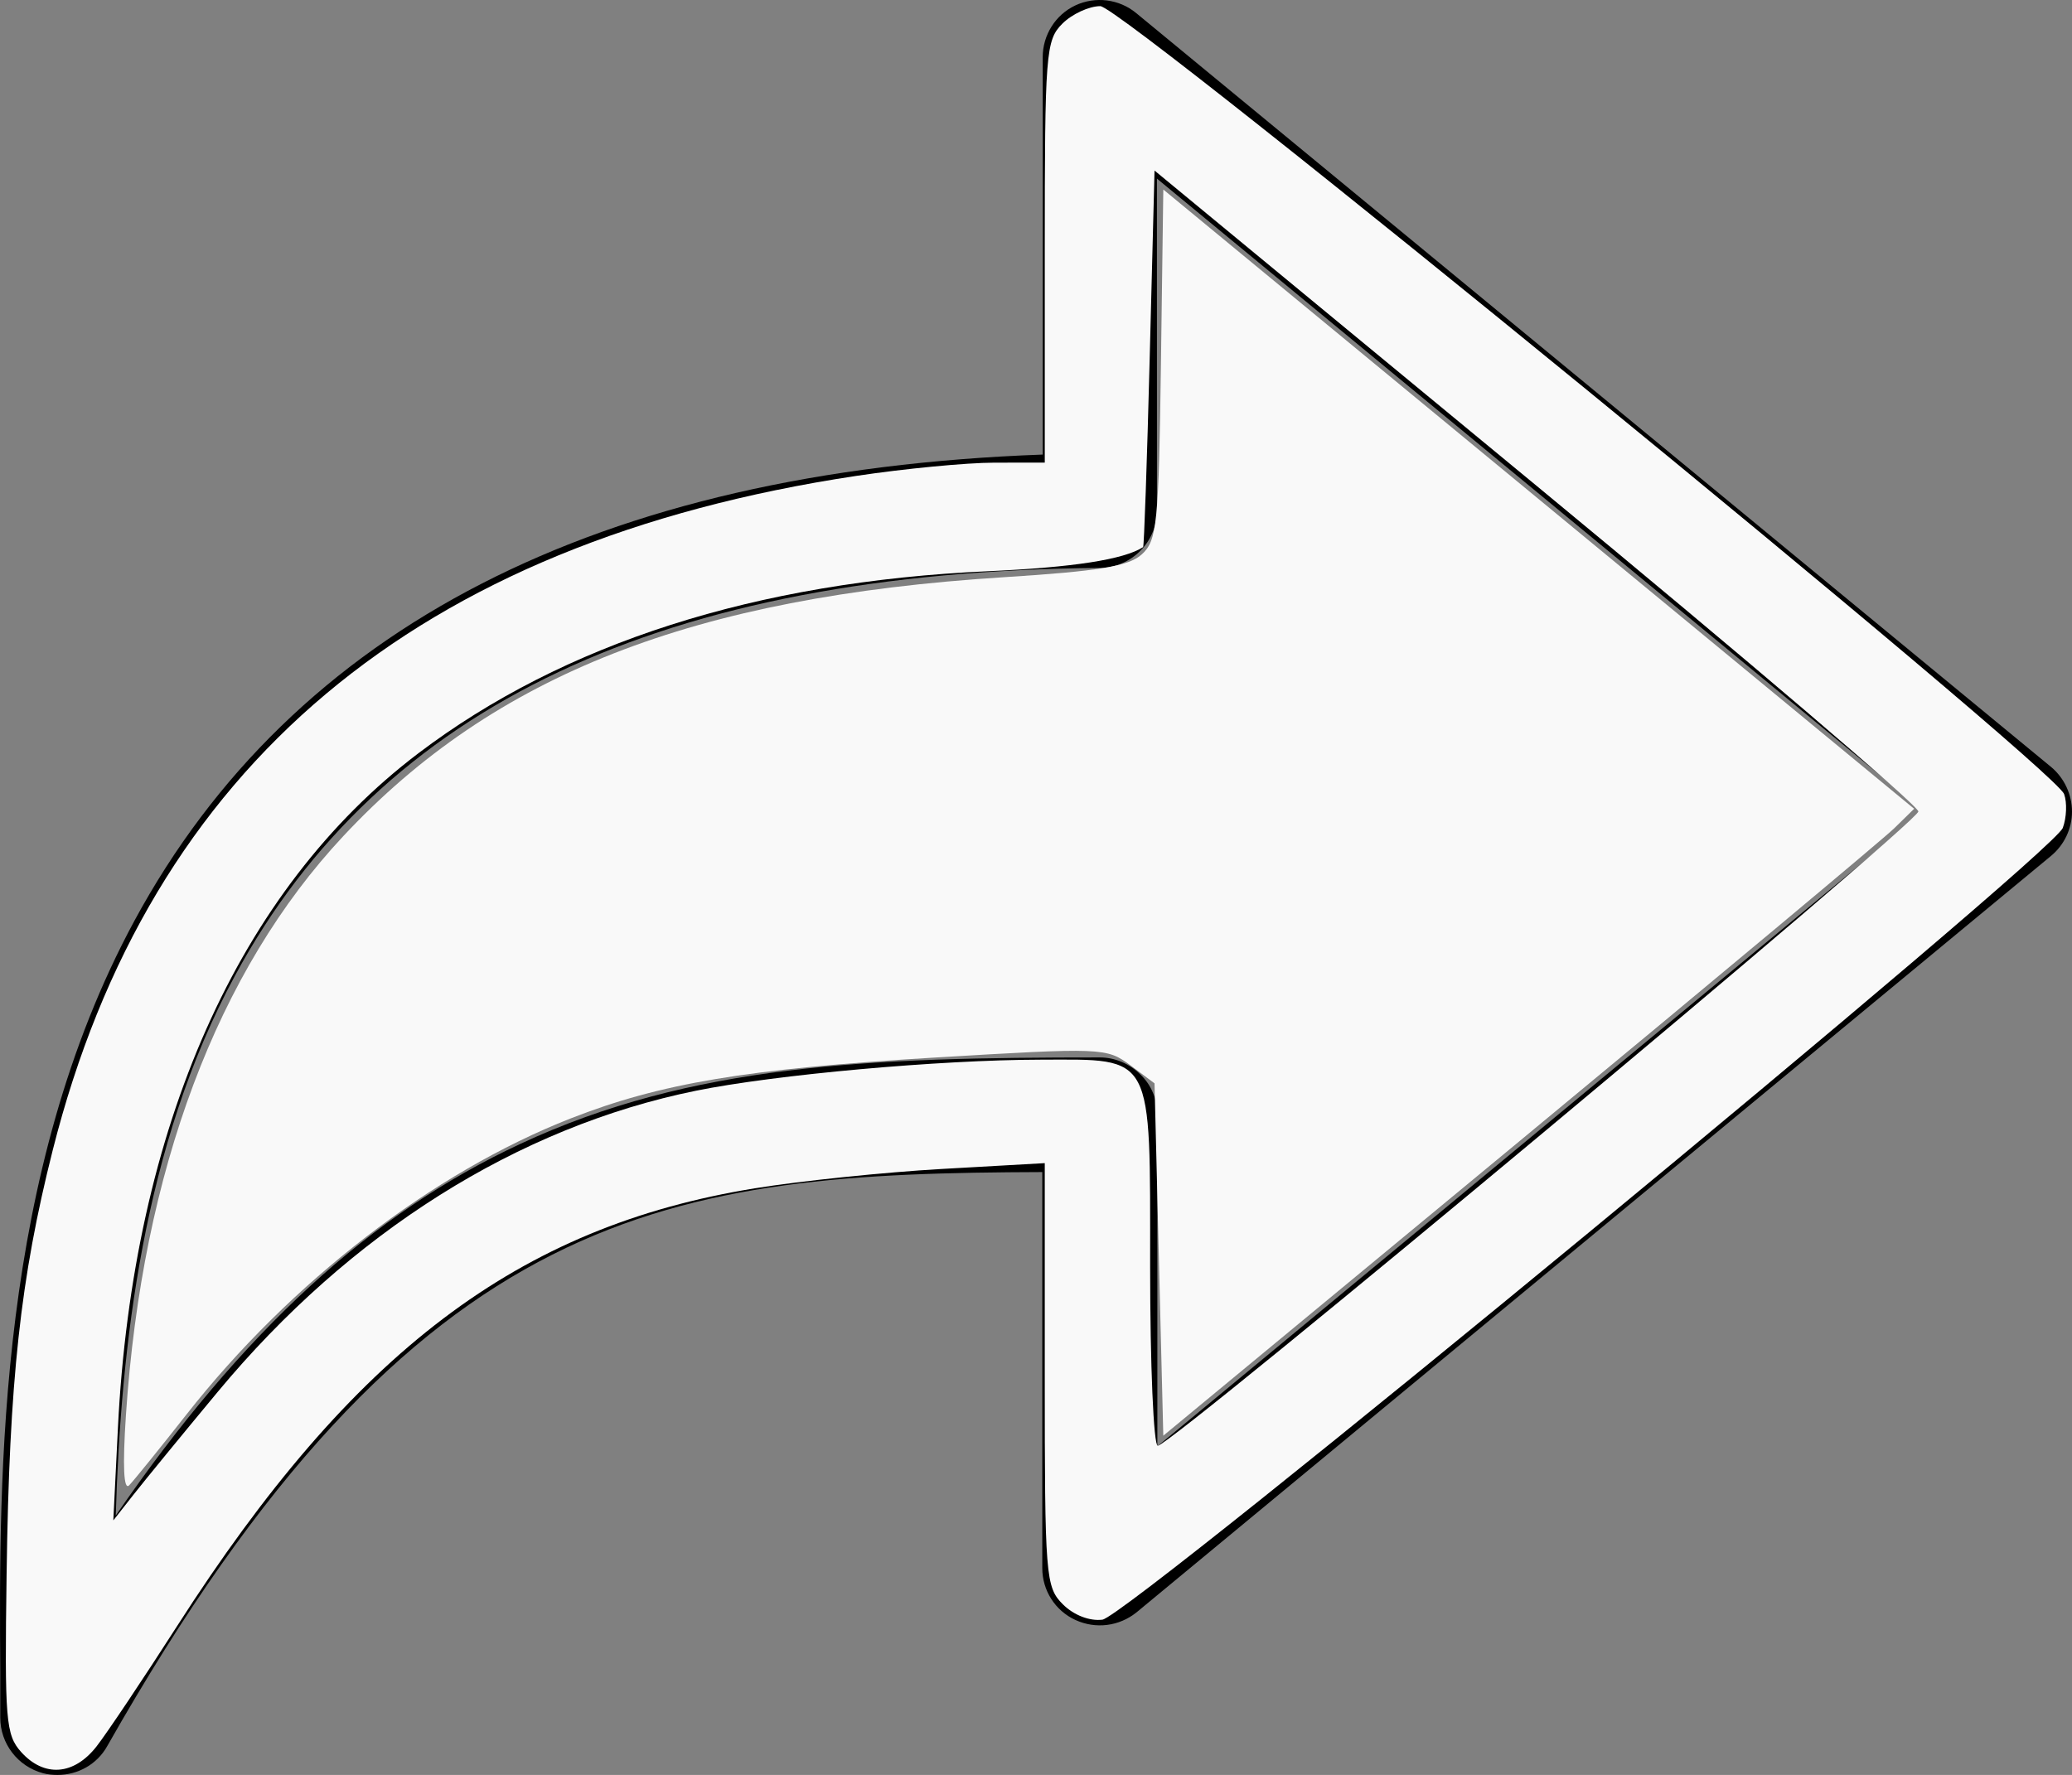 <?xml version="1.0" encoding="UTF-8" standalone="no"?>
<!-- Generator: Adobe Illustrator 19.1.0, SVG Export Plug-In . SVG Version: 6.00 Build 0)  -->

<svg
   xmlns:dc="http://purl.org/dc/elements/1.1/"
   xmlns:cc="http://creativecommons.org/ns#"
   xmlns:rdf="http://www.w3.org/1999/02/22-rdf-syntax-ns#"
   xmlns:svg="http://www.w3.org/2000/svg"
   xmlns="http://www.w3.org/2000/svg"
   xmlns:sodipodi="http://sodipodi.sourceforge.net/DTD/sodipodi-0.dtd"
   xmlns:inkscape="http://www.inkscape.org/namespaces/inkscape"
   version="1.1"
   id="Capa_1"
   x="0px"
   y="0px"
   viewBox="0 0 487.958 418.069"
   xml:space="preserve"
   sodipodi:docname="next.svg"
   inkscape:version="0.92.4 (5da689c313, 2019-01-14)"
   width="487.958"
   height="418.069"><rect x="0" y="0" width="487.958" height="418.069" fill="#808080" stroke="none"/><defs
   id="defs39" /><sodipodi:namedview
   pagecolor="#ffffff"
   bordercolor="#666666"
   borderopacity="1"
   objecttolerance="10"
   gridtolerance="10"
   guidetolerance="10"
   inkscape:pageopacity="0"
   inkscape:pageshadow="2"
   inkscape:window-width="944"
   inkscape:window-height="828"
   id="namedview37"
   showgrid="false"
   inkscape:zoom="0.48364818"
   inkscape:cx="295.7145"
   inkscape:cy="-24.415255"
   inkscape:window-x="0"
   inkscape:window-y="0"
   inkscape:window-maximized="0"
   inkscape:current-layer="Capa_1" />
<g
   id="g4"
   transform="translate(-3.5386463e-4,-34.944)">
	<path
   d="m 483.058,215.613 -215.5,-177.6 c -4,-3.3 -9.6,-4 -14.3,-1.8 -4.7,2.2 -7.7,7 -7.7,12.2 v 93.6 c -104.6,3.8 -176.5,40.7 -213.9,109.8 -32.2,59.6 -31.9,130.2 -31.6,176.9 0,3.8 0,7.4 0,10.8 0,6.1 4.1,11.5 10.1,13.1 1.1,0.3 2.3,0.4 3.4,0.4 4.8,0 9.3,-2.5 11.7,-6.8 73,-128.7 133.1,-134.9 220.2,-135.2 v 93.3 c 0,5.2 3,10 7.8,12.2 4.8,2.2 10.3,1.5 14.4,-1.8 l 215.4,-178.2 c 3.1,-2.6 4.9,-6.4 4.9,-10.4 0,-4 -1.8,-7.9 -4.9,-10.5 z m -210.5,160 v -78.1 c 0,-3.6 -1.4,-7 -4,-9.5 -2.5,-2.5 -6,-4 -9.5,-4 -54.4,0 -96.1,1.5 -136.6,20.4 -35,16.3 -65.3,44 -95.2,87.5 1.2,-39.7 6.4,-87.1 28.1,-127.2 34.4,-63.6 101,-95.1 203.7,-96 7.4,-0.1 13.4,-6.1 13.4,-13.5 v -78.2 l 180.7,149.1 z"
   id="path2"
   inkscape:connector-curvature="0" />
</g>
<g
   id="g6"
   transform="translate(-3.5386463e-4,-34.944)">
</g>
<g
   id="g8"
   transform="translate(-3.5386463e-4,-34.944)">
</g>
<g
   id="g10"
   transform="translate(-3.5386463e-4,-34.944)">
</g>
<g
   id="g12"
   transform="translate(-3.5386463e-4,-34.944)">
</g>
<g
   id="g14"
   transform="translate(-3.5386463e-4,-34.944)">
</g>
<g
   id="g16"
   transform="translate(-3.5386463e-4,-34.944)">
</g>
<g
   id="g18"
   transform="translate(-3.5386463e-4,-34.944)">
</g>
<g
   id="g20"
   transform="translate(-3.5386463e-4,-34.944)">
</g>
<g
   id="g22"
   transform="translate(-3.5386463e-4,-34.944)">
</g>
<g
   id="g24"
   transform="translate(-3.5386463e-4,-34.944)">
</g>
<g
   id="g26"
   transform="translate(-3.5386463e-4,-34.944)">
</g>
<g
   id="g28"
   transform="translate(-3.5386463e-4,-34.944)">
</g>
<g
   id="g30"
   transform="translate(-3.5386463e-4,-34.944)">
</g>
<g
   id="g32"
   transform="translate(-3.5386463e-4,-34.944)">
</g>
<g
   id="g34"
   transform="translate(-3.5386463e-4,-34.944)">
</g>
<path
   style="fill:#f9f9f9;stroke-width:2.068"
   d="M 4.972,412.654 C 1.36,408.636 1.077,405.16 1.554,370.785 2.188,325.094 4.792,301.139 12.407,270.95 35.224,180.493 98.105,127.7 201.614,112.099 c 11.36,-1.712 26.005,-3.119 32.543,-3.125 l 11.889,-0.012 V 59.339 c 0,-46.866 0.23,-49.853 4.135,-53.758 2.274,-2.274 6.3,-4.135 8.946,-4.135 5.378,0 224.669,179.31 226.973,185.592 0.725,1.977 0.588,5.557 -0.305,7.954 -2.335,6.268 -219.946,185.714 -226.171,186.504 -3.03,0.385 -6.767,-1.066 -9.319,-3.618 -4.067,-4.067 -4.261,-6.529 -4.261,-54.087 v -49.827 l -24.295,1.376 c -13.362,0.757 -33.134,2.802 -43.937,4.546 -55.741,8.997 -94.678,38.485 -136.054,103.036 -8.018,12.509 -16.578,25.302 -19.023,28.43 -5.335,6.825 -12.341,7.339 -17.766,1.303 z M 51.283,327.832 C 82.421,290.343 121.964,265.438 163.889,256.912 c 18.619,-3.786 57.278,-7.272 81.181,-7.319 26.768,-0.053 25.788,-1.902 25.788,48.674 0,23.248 0.81,42.269 1.799,42.269 3.138,0 179.117,-146.785 179.117,-149.402 0,-1.376 -40.474,-35.906 -89.941,-76.733 l -89.941,-74.23 -1.138,44.217 c -0.626,24.319 -1.324,44.337 -1.551,44.483 -4.531,2.92 -16.525,4.781 -36.596,5.678 -54.478,2.435 -99.916,16.971 -134.115,42.904 -42.283,32.064 -67.206,88.067 -70.724,158.921 l -1.079,21.737 4.747,-6.049 c 2.611,-3.327 11.542,-14.23 19.847,-24.229 z"
   id="path43"
   inkscape:connector-curvature="0" /><path
   style="fill:#f9f9f9;stroke-width:2.068"
   d="M 29.658,333.298 C 33.501,275.708 51.168,228.667 80.884,196.9 116.432,158.899 163.16,140.585 236.37,135.958 c 22.382,-1.414 29.43,-2.58 32.523,-5.379 3.596,-3.254 3.999,-7.257 4.508,-44.756 l 0.559,-41.183 88.41,72.93 88.41,72.93 -4.672,4.575 c -2.569,2.516 -42.354,35.74 -88.41,73.83 l -83.739,69.255 -1.034,-41.496 -1.034,-41.496 -5.699,-4.251 c -5.575,-4.159 -6.586,-4.198 -46.521,-1.792 -43.98,2.65 -64.163,6.036 -85.276,14.308 -32.488,12.729 -65.965,38.527 -90.475,69.725 -6.315,8.038 -12.387,15.545 -13.493,16.682 -1.305,1.341 -1.575,-4.469 -0.769,-16.541 z"
   id="path24"
   inkscape:connector-curvature="0" /></svg>